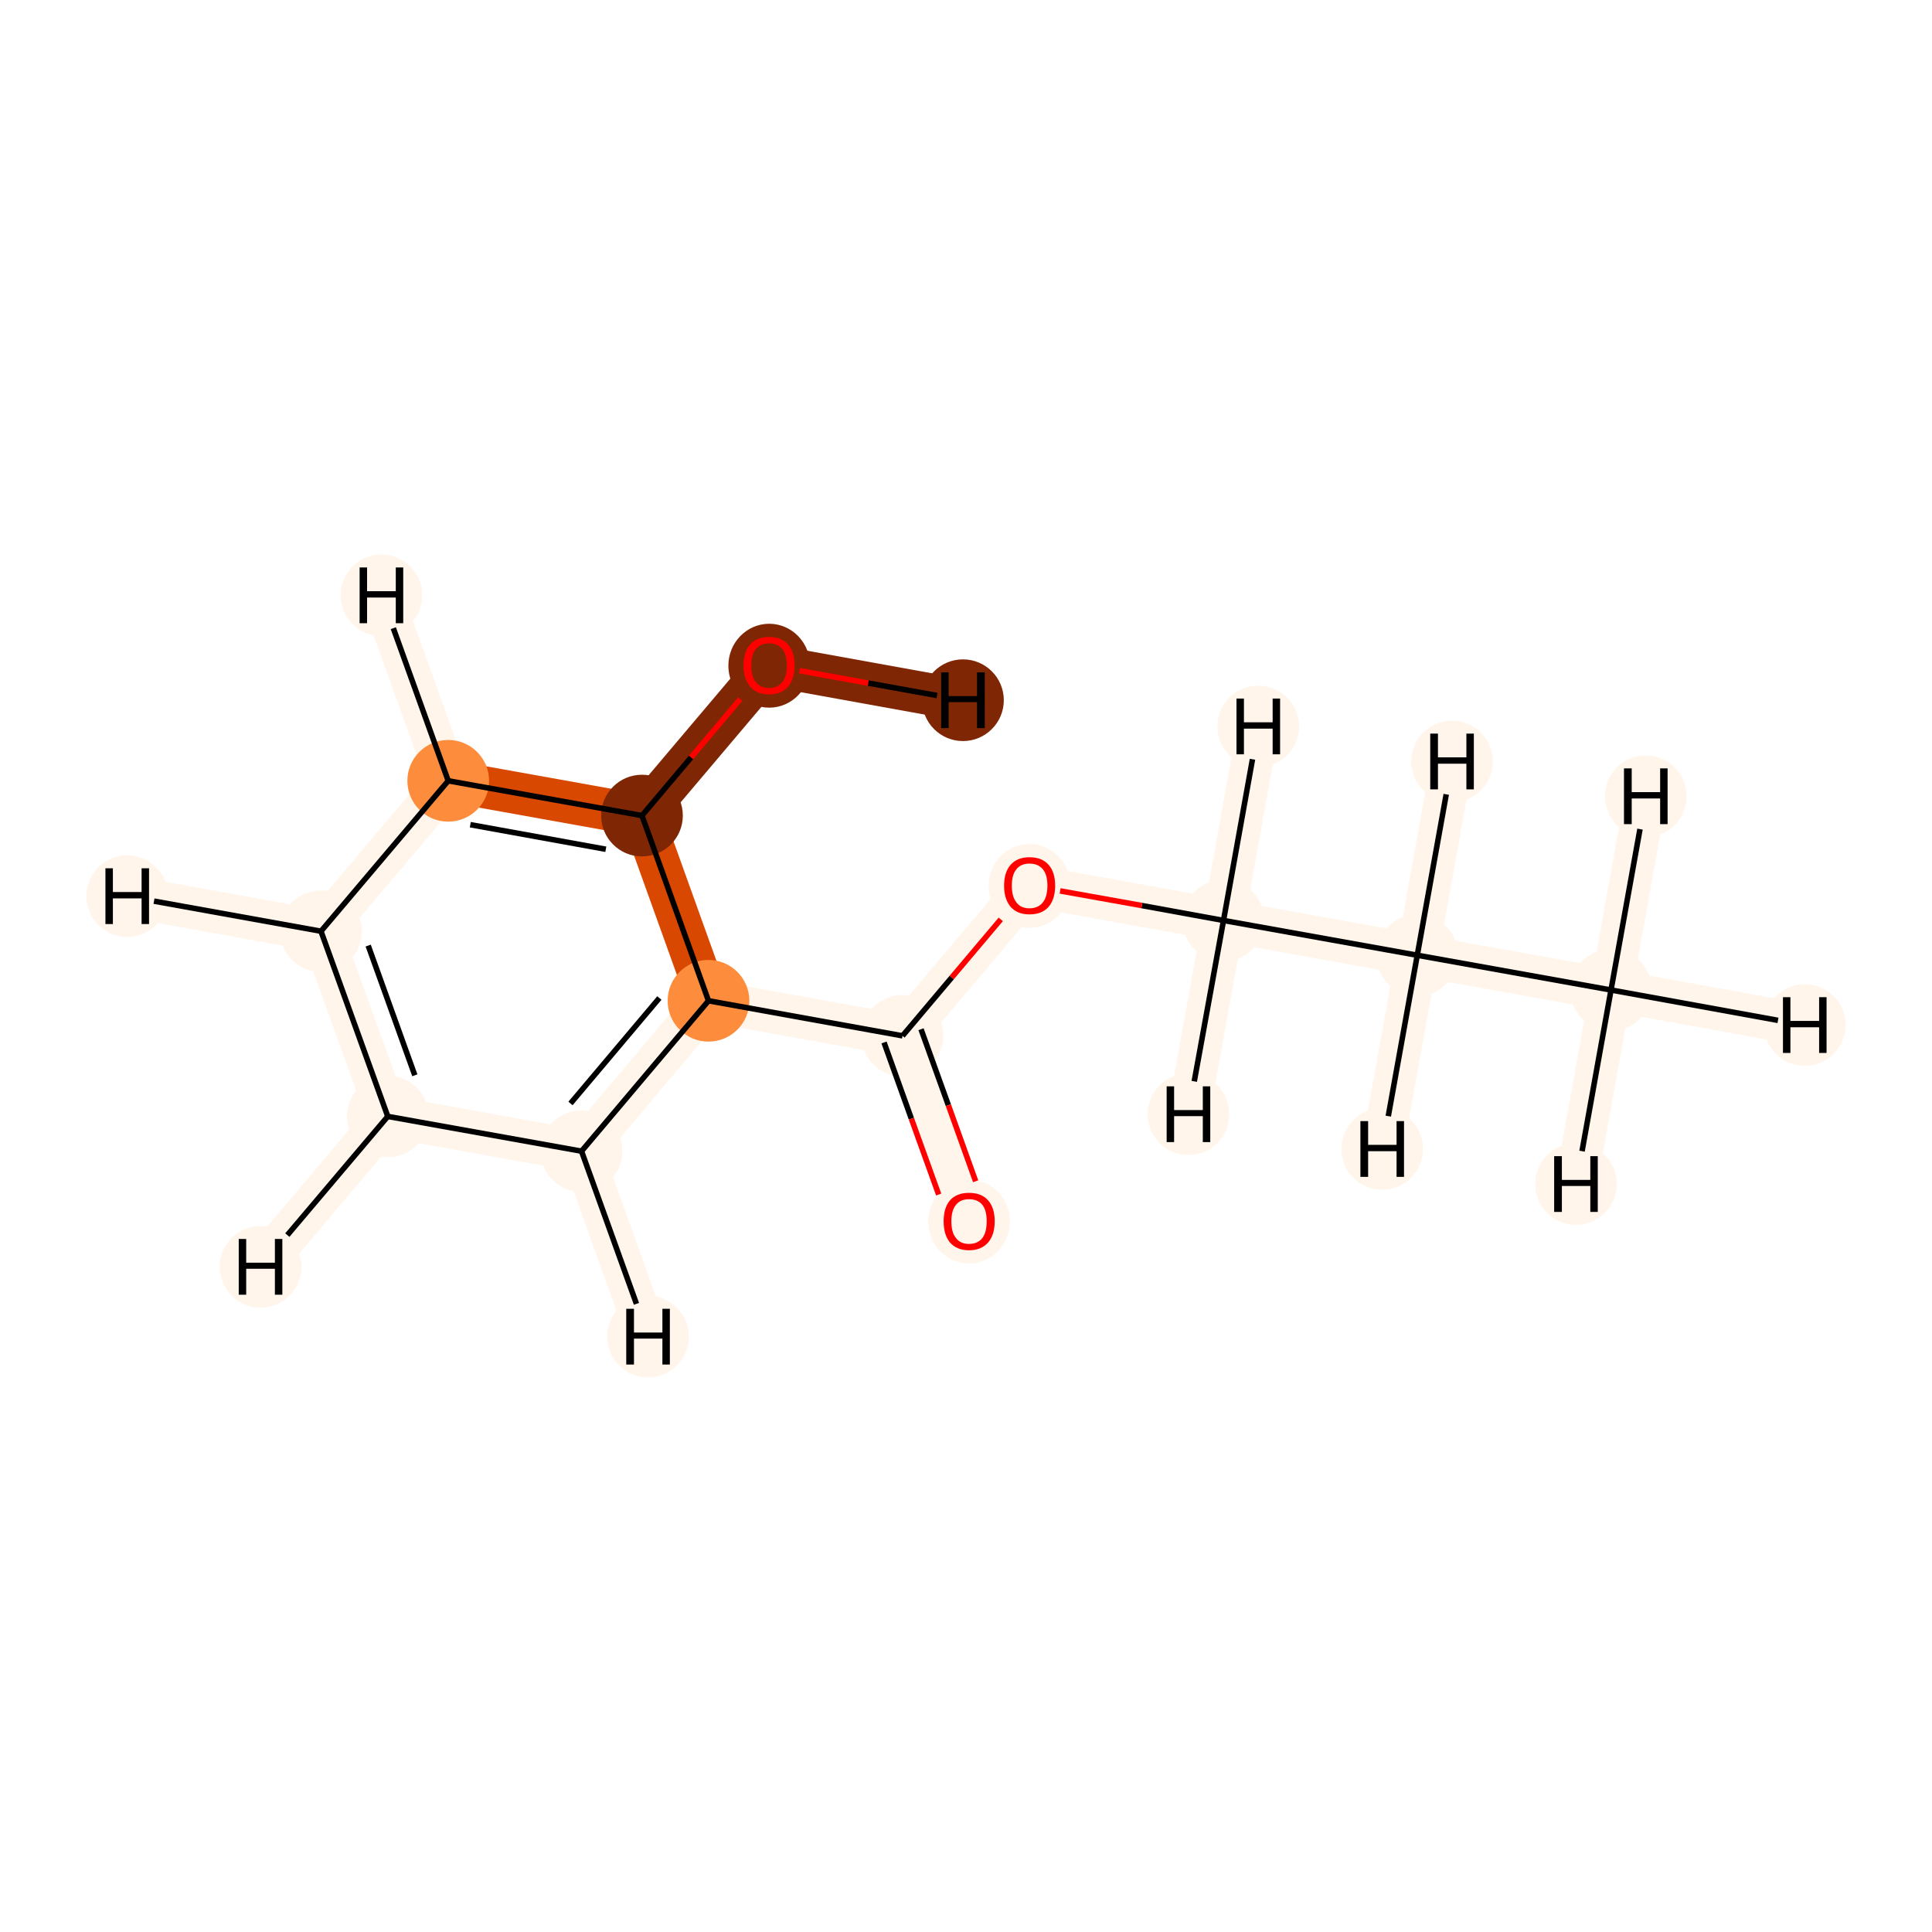 <?xml version='1.0' encoding='iso-8859-1'?>
<svg version='1.1' baseProfile='full'
              xmlns='http://www.w3.org/2000/svg'
                      xmlns:rdkit='http://www.rdkit.org/xml'
                      xmlns:xlink='http://www.w3.org/1999/xlink'
                  xml:space='preserve'
width='700px' height='700px' viewBox='0 0 700 700'>
<!-- END OF HEADER -->
<rect style='opacity:1.0;fill:#FFFFFF;stroke:none' width='700.0' height='700.0' x='0.0' y='0.0'> </rect>
<path d='M 583.7,358.7 L 513.5,346.1' style='fill:none;fill-rule:evenodd;stroke:#FFF5EB;stroke-width:15.2px;stroke-linecap:butt;stroke-linejoin:miter;stroke-opacity:1' />
<path d='M 583.7,358.7 L 653.9,371.4' style='fill:none;fill-rule:evenodd;stroke:#FFF5EB;stroke-width:15.2px;stroke-linecap:butt;stroke-linejoin:miter;stroke-opacity:1' />
<path d='M 583.7,358.7 L 596.3,288.5' style='fill:none;fill-rule:evenodd;stroke:#FFF5EB;stroke-width:15.2px;stroke-linecap:butt;stroke-linejoin:miter;stroke-opacity:1' />
<path d='M 583.7,358.7 L 571.0,429.0' style='fill:none;fill-rule:evenodd;stroke:#FFF5EB;stroke-width:15.2px;stroke-linecap:butt;stroke-linejoin:miter;stroke-opacity:1' />
<path d='M 513.5,346.1 L 443.3,333.5' style='fill:none;fill-rule:evenodd;stroke:#FFF5EB;stroke-width:15.2px;stroke-linecap:butt;stroke-linejoin:miter;stroke-opacity:1' />
<path d='M 513.5,346.1 L 526.1,275.9' style='fill:none;fill-rule:evenodd;stroke:#FFF5EB;stroke-width:15.2px;stroke-linecap:butt;stroke-linejoin:miter;stroke-opacity:1' />
<path d='M 513.5,346.1 L 500.8,416.3' style='fill:none;fill-rule:evenodd;stroke:#FFF5EB;stroke-width:15.2px;stroke-linecap:butt;stroke-linejoin:miter;stroke-opacity:1' />
<path d='M 443.3,333.5 L 373.0,320.8' style='fill:none;fill-rule:evenodd;stroke:#FFF5EB;stroke-width:15.2px;stroke-linecap:butt;stroke-linejoin:miter;stroke-opacity:1' />
<path d='M 443.3,333.5 L 430.6,403.7' style='fill:none;fill-rule:evenodd;stroke:#FFF5EB;stroke-width:15.2px;stroke-linecap:butt;stroke-linejoin:miter;stroke-opacity:1' />
<path d='M 443.3,333.5 L 455.9,263.2' style='fill:none;fill-rule:evenodd;stroke:#FFF5EB;stroke-width:15.2px;stroke-linecap:butt;stroke-linejoin:miter;stroke-opacity:1' />
<path d='M 373.0,320.8 L 327.0,375.3' style='fill:none;fill-rule:evenodd;stroke:#FFF5EB;stroke-width:15.2px;stroke-linecap:butt;stroke-linejoin:miter;stroke-opacity:1' />
<path d='M 327.0,375.3 L 351.1,442.4' style='fill:none;fill-rule:evenodd;stroke:#FFF5EB;stroke-width:15.2px;stroke-linecap:butt;stroke-linejoin:miter;stroke-opacity:1' />
<path d='M 327.0,375.3 L 256.7,362.6' style='fill:none;fill-rule:evenodd;stroke:#FFF5EB;stroke-width:15.2px;stroke-linecap:butt;stroke-linejoin:miter;stroke-opacity:1' />
<path d='M 256.7,362.6 L 210.7,417.1' style='fill:none;fill-rule:evenodd;stroke:#FFF5EB;stroke-width:15.2px;stroke-linecap:butt;stroke-linejoin:miter;stroke-opacity:1' />
<path d='M 256.7,362.6 L 232.6,295.5' style='fill:none;fill-rule:evenodd;stroke:#D94801;stroke-width:15.2px;stroke-linecap:butt;stroke-linejoin:miter;stroke-opacity:1' />
<path d='M 210.7,417.1 L 140.5,404.5' style='fill:none;fill-rule:evenodd;stroke:#FFF5EB;stroke-width:15.2px;stroke-linecap:butt;stroke-linejoin:miter;stroke-opacity:1' />
<path d='M 210.7,417.1 L 234.8,484.3' style='fill:none;fill-rule:evenodd;stroke:#FFF5EB;stroke-width:15.2px;stroke-linecap:butt;stroke-linejoin:miter;stroke-opacity:1' />
<path d='M 140.5,404.5 L 116.3,337.4' style='fill:none;fill-rule:evenodd;stroke:#FFF5EB;stroke-width:15.2px;stroke-linecap:butt;stroke-linejoin:miter;stroke-opacity:1' />
<path d='M 140.5,404.5 L 94.4,459.0' style='fill:none;fill-rule:evenodd;stroke:#FFF5EB;stroke-width:15.2px;stroke-linecap:butt;stroke-linejoin:miter;stroke-opacity:1' />
<path d='M 116.3,337.4 L 162.4,282.9' style='fill:none;fill-rule:evenodd;stroke:#FFF5EB;stroke-width:15.2px;stroke-linecap:butt;stroke-linejoin:miter;stroke-opacity:1' />
<path d='M 116.3,337.4 L 46.1,324.7' style='fill:none;fill-rule:evenodd;stroke:#FFF5EB;stroke-width:15.2px;stroke-linecap:butt;stroke-linejoin:miter;stroke-opacity:1' />
<path d='M 162.4,282.9 L 232.6,295.5' style='fill:none;fill-rule:evenodd;stroke:#D94801;stroke-width:15.2px;stroke-linecap:butt;stroke-linejoin:miter;stroke-opacity:1' />
<path d='M 162.4,282.9 L 138.2,215.7' style='fill:none;fill-rule:evenodd;stroke:#FFF5EB;stroke-width:15.2px;stroke-linecap:butt;stroke-linejoin:miter;stroke-opacity:1' />
<path d='M 232.6,295.5 L 278.7,241.0' style='fill:none;fill-rule:evenodd;stroke:#7F2704;stroke-width:15.2px;stroke-linecap:butt;stroke-linejoin:miter;stroke-opacity:1' />
<path d='M 278.7,241.0 L 348.9,253.7' style='fill:none;fill-rule:evenodd;stroke:#7F2704;stroke-width:15.2px;stroke-linecap:butt;stroke-linejoin:miter;stroke-opacity:1' />
<ellipse cx='583.7' cy='358.7' rx='14.3' ry='14.3'  style='fill:#FFF5EB;fill-rule:evenodd;stroke:#FFF5EB;stroke-width:1.0px;stroke-linecap:butt;stroke-linejoin:miter;stroke-opacity:1' />
<ellipse cx='513.5' cy='346.1' rx='14.3' ry='14.3'  style='fill:#FFF5EB;fill-rule:evenodd;stroke:#FFF5EB;stroke-width:1.0px;stroke-linecap:butt;stroke-linejoin:miter;stroke-opacity:1' />
<ellipse cx='443.3' cy='333.5' rx='14.3' ry='14.3'  style='fill:#FFF5EB;fill-rule:evenodd;stroke:#FFF5EB;stroke-width:1.0px;stroke-linecap:butt;stroke-linejoin:miter;stroke-opacity:1' />
<ellipse cx='373.0' cy='321.0' rx='14.3' ry='14.7'  style='fill:#FFF5EB;fill-rule:evenodd;stroke:#FFF5EB;stroke-width:1.0px;stroke-linecap:butt;stroke-linejoin:miter;stroke-opacity:1' />
<ellipse cx='327.0' cy='375.3' rx='14.3' ry='14.3'  style='fill:#FFF5EB;fill-rule:evenodd;stroke:#FFF5EB;stroke-width:1.0px;stroke-linecap:butt;stroke-linejoin:miter;stroke-opacity:1' />
<ellipse cx='351.1' cy='442.6' rx='14.3' ry='14.7'  style='fill:#FFF5EB;fill-rule:evenodd;stroke:#FFF5EB;stroke-width:1.0px;stroke-linecap:butt;stroke-linejoin:miter;stroke-opacity:1' />
<ellipse cx='256.7' cy='362.6' rx='14.3' ry='14.3'  style='fill:#FD8D3C;fill-rule:evenodd;stroke:#FD8D3C;stroke-width:1.0px;stroke-linecap:butt;stroke-linejoin:miter;stroke-opacity:1' />
<ellipse cx='210.7' cy='417.1' rx='14.3' ry='14.3'  style='fill:#FFF5EB;fill-rule:evenodd;stroke:#FFF5EB;stroke-width:1.0px;stroke-linecap:butt;stroke-linejoin:miter;stroke-opacity:1' />
<ellipse cx='140.5' cy='404.5' rx='14.3' ry='14.3'  style='fill:#FFF5EB;fill-rule:evenodd;stroke:#FFF5EB;stroke-width:1.0px;stroke-linecap:butt;stroke-linejoin:miter;stroke-opacity:1' />
<ellipse cx='116.3' cy='337.4' rx='14.3' ry='14.3'  style='fill:#FFF5EB;fill-rule:evenodd;stroke:#FFF5EB;stroke-width:1.0px;stroke-linecap:butt;stroke-linejoin:miter;stroke-opacity:1' />
<ellipse cx='162.4' cy='282.9' rx='14.3' ry='14.3'  style='fill:#FD8D3C;fill-rule:evenodd;stroke:#FD8D3C;stroke-width:1.0px;stroke-linecap:butt;stroke-linejoin:miter;stroke-opacity:1' />
<ellipse cx='232.6' cy='295.5' rx='14.3' ry='14.3'  style='fill:#7F2704;fill-rule:evenodd;stroke:#7F2704;stroke-width:1.0px;stroke-linecap:butt;stroke-linejoin:miter;stroke-opacity:1' />
<ellipse cx='278.7' cy='241.2' rx='14.3' ry='14.7'  style='fill:#7F2704;fill-rule:evenodd;stroke:#7F2704;stroke-width:1.0px;stroke-linecap:butt;stroke-linejoin:miter;stroke-opacity:1' />
<ellipse cx='653.9' cy='371.4' rx='14.3' ry='14.3'  style='fill:#FFF5EB;fill-rule:evenodd;stroke:#FFF5EB;stroke-width:1.0px;stroke-linecap:butt;stroke-linejoin:miter;stroke-opacity:1' />
<ellipse cx='596.3' cy='288.5' rx='14.3' ry='14.3'  style='fill:#FFF5EB;fill-rule:evenodd;stroke:#FFF5EB;stroke-width:1.0px;stroke-linecap:butt;stroke-linejoin:miter;stroke-opacity:1' />
<ellipse cx='571.0' cy='429.0' rx='14.3' ry='14.3'  style='fill:#FFF5EB;fill-rule:evenodd;stroke:#FFF5EB;stroke-width:1.0px;stroke-linecap:butt;stroke-linejoin:miter;stroke-opacity:1' />
<ellipse cx='526.1' cy='275.9' rx='14.3' ry='14.3'  style='fill:#FFF5EB;fill-rule:evenodd;stroke:#FFF5EB;stroke-width:1.0px;stroke-linecap:butt;stroke-linejoin:miter;stroke-opacity:1' />
<ellipse cx='500.8' cy='416.3' rx='14.3' ry='14.3'  style='fill:#FFF5EB;fill-rule:evenodd;stroke:#FFF5EB;stroke-width:1.0px;stroke-linecap:butt;stroke-linejoin:miter;stroke-opacity:1' />
<ellipse cx='430.6' cy='403.7' rx='14.3' ry='14.3'  style='fill:#FFF5EB;fill-rule:evenodd;stroke:#FFF5EB;stroke-width:1.0px;stroke-linecap:butt;stroke-linejoin:miter;stroke-opacity:1' />
<ellipse cx='455.9' cy='263.2' rx='14.3' ry='14.3'  style='fill:#FFF5EB;fill-rule:evenodd;stroke:#FFF5EB;stroke-width:1.0px;stroke-linecap:butt;stroke-linejoin:miter;stroke-opacity:1' />
<ellipse cx='234.8' cy='484.3' rx='14.3' ry='14.3'  style='fill:#FFF5EB;fill-rule:evenodd;stroke:#FFF5EB;stroke-width:1.0px;stroke-linecap:butt;stroke-linejoin:miter;stroke-opacity:1' />
<ellipse cx='94.4' cy='459.0' rx='14.3' ry='14.3'  style='fill:#FFF5EB;fill-rule:evenodd;stroke:#FFF5EB;stroke-width:1.0px;stroke-linecap:butt;stroke-linejoin:miter;stroke-opacity:1' />
<ellipse cx='46.1' cy='324.7' rx='14.3' ry='14.3'  style='fill:#FFF5EB;fill-rule:evenodd;stroke:#FFF5EB;stroke-width:1.0px;stroke-linecap:butt;stroke-linejoin:miter;stroke-opacity:1' />
<ellipse cx='138.2' cy='215.7' rx='14.3' ry='14.3'  style='fill:#FFF5EB;fill-rule:evenodd;stroke:#FFF5EB;stroke-width:1.0px;stroke-linecap:butt;stroke-linejoin:miter;stroke-opacity:1' />
<ellipse cx='348.9' cy='253.7' rx='14.3' ry='14.3'  style='fill:#7F2704;fill-rule:evenodd;stroke:#7F2704;stroke-width:1.0px;stroke-linecap:butt;stroke-linejoin:miter;stroke-opacity:1' />
<path class='bond-0 atom-0 atom-1' d='M 583.7,358.7 L 513.5,346.1' style='fill:none;fill-rule:evenodd;stroke:#000000;stroke-width:2.0px;stroke-linecap:butt;stroke-linejoin:miter;stroke-opacity:1' />
<path class='bond-13 atom-0 atom-13' d='M 583.7,358.7 L 644.2,369.7' style='fill:none;fill-rule:evenodd;stroke:#000000;stroke-width:2.0px;stroke-linecap:butt;stroke-linejoin:miter;stroke-opacity:1' />
<path class='bond-14 atom-0 atom-14' d='M 583.7,358.7 L 594.2,300.4' style='fill:none;fill-rule:evenodd;stroke:#000000;stroke-width:2.0px;stroke-linecap:butt;stroke-linejoin:miter;stroke-opacity:1' />
<path class='bond-15 atom-0 atom-15' d='M 583.7,358.7 L 573.2,417.1' style='fill:none;fill-rule:evenodd;stroke:#000000;stroke-width:2.0px;stroke-linecap:butt;stroke-linejoin:miter;stroke-opacity:1' />
<path class='bond-1 atom-1 atom-2' d='M 513.5,346.1 L 443.3,333.5' style='fill:none;fill-rule:evenodd;stroke:#000000;stroke-width:2.0px;stroke-linecap:butt;stroke-linejoin:miter;stroke-opacity:1' />
<path class='bond-16 atom-1 atom-16' d='M 513.5,346.1 L 524.0,287.8' style='fill:none;fill-rule:evenodd;stroke:#000000;stroke-width:2.0px;stroke-linecap:butt;stroke-linejoin:miter;stroke-opacity:1' />
<path class='bond-17 atom-1 atom-17' d='M 513.5,346.1 L 503.0,404.4' style='fill:none;fill-rule:evenodd;stroke:#000000;stroke-width:2.0px;stroke-linecap:butt;stroke-linejoin:miter;stroke-opacity:1' />
<path class='bond-2 atom-2 atom-3' d='M 443.3,333.5 L 413.7,328.1' style='fill:none;fill-rule:evenodd;stroke:#000000;stroke-width:2.0px;stroke-linecap:butt;stroke-linejoin:miter;stroke-opacity:1' />
<path class='bond-2 atom-2 atom-3' d='M 413.7,328.1 L 384.1,322.8' style='fill:none;fill-rule:evenodd;stroke:#FF0000;stroke-width:2.0px;stroke-linecap:butt;stroke-linejoin:miter;stroke-opacity:1' />
<path class='bond-18 atom-2 atom-18' d='M 443.3,333.5 L 432.7,391.8' style='fill:none;fill-rule:evenodd;stroke:#000000;stroke-width:2.0px;stroke-linecap:butt;stroke-linejoin:miter;stroke-opacity:1' />
<path class='bond-19 atom-2 atom-19' d='M 443.3,333.5 L 453.8,275.1' style='fill:none;fill-rule:evenodd;stroke:#000000;stroke-width:2.0px;stroke-linecap:butt;stroke-linejoin:miter;stroke-opacity:1' />
<path class='bond-3 atom-3 atom-4' d='M 362.6,333.1 L 344.8,354.2' style='fill:none;fill-rule:evenodd;stroke:#FF0000;stroke-width:2.0px;stroke-linecap:butt;stroke-linejoin:miter;stroke-opacity:1' />
<path class='bond-3 atom-3 atom-4' d='M 344.8,354.2 L 327.0,375.3' style='fill:none;fill-rule:evenodd;stroke:#000000;stroke-width:2.0px;stroke-linecap:butt;stroke-linejoin:miter;stroke-opacity:1' />
<path class='bond-4 atom-4 atom-5' d='M 320.3,377.7 L 330.2,405.3' style='fill:none;fill-rule:evenodd;stroke:#000000;stroke-width:2.0px;stroke-linecap:butt;stroke-linejoin:miter;stroke-opacity:1' />
<path class='bond-4 atom-4 atom-5' d='M 330.2,405.3 L 340.1,432.8' style='fill:none;fill-rule:evenodd;stroke:#FF0000;stroke-width:2.0px;stroke-linecap:butt;stroke-linejoin:miter;stroke-opacity:1' />
<path class='bond-4 atom-4 atom-5' d='M 333.7,372.9 L 343.6,400.4' style='fill:none;fill-rule:evenodd;stroke:#000000;stroke-width:2.0px;stroke-linecap:butt;stroke-linejoin:miter;stroke-opacity:1' />
<path class='bond-4 atom-4 atom-5' d='M 343.6,400.4 L 353.5,428.0' style='fill:none;fill-rule:evenodd;stroke:#FF0000;stroke-width:2.0px;stroke-linecap:butt;stroke-linejoin:miter;stroke-opacity:1' />
<path class='bond-5 atom-4 atom-6' d='M 327.0,375.3 L 256.7,362.6' style='fill:none;fill-rule:evenodd;stroke:#000000;stroke-width:2.0px;stroke-linecap:butt;stroke-linejoin:miter;stroke-opacity:1' />
<path class='bond-6 atom-6 atom-7' d='M 256.7,362.6 L 210.7,417.1' style='fill:none;fill-rule:evenodd;stroke:#000000;stroke-width:2.0px;stroke-linecap:butt;stroke-linejoin:miter;stroke-opacity:1' />
<path class='bond-6 atom-6 atom-7' d='M 238.9,361.6 L 206.7,399.8' style='fill:none;fill-rule:evenodd;stroke:#000000;stroke-width:2.0px;stroke-linecap:butt;stroke-linejoin:miter;stroke-opacity:1' />
<path class='bond-12 atom-11 atom-6' d='M 232.6,295.5 L 256.7,362.6' style='fill:none;fill-rule:evenodd;stroke:#000000;stroke-width:2.0px;stroke-linecap:butt;stroke-linejoin:miter;stroke-opacity:1' />
<path class='bond-7 atom-7 atom-8' d='M 210.7,417.1 L 140.5,404.5' style='fill:none;fill-rule:evenodd;stroke:#000000;stroke-width:2.0px;stroke-linecap:butt;stroke-linejoin:miter;stroke-opacity:1' />
<path class='bond-20 atom-7 atom-20' d='M 210.7,417.1 L 230.6,472.4' style='fill:none;fill-rule:evenodd;stroke:#000000;stroke-width:2.0px;stroke-linecap:butt;stroke-linejoin:miter;stroke-opacity:1' />
<path class='bond-8 atom-8 atom-9' d='M 140.5,404.5 L 116.3,337.4' style='fill:none;fill-rule:evenodd;stroke:#000000;stroke-width:2.0px;stroke-linecap:butt;stroke-linejoin:miter;stroke-opacity:1' />
<path class='bond-8 atom-8 atom-9' d='M 150.3,389.6 L 133.4,342.6' style='fill:none;fill-rule:evenodd;stroke:#000000;stroke-width:2.0px;stroke-linecap:butt;stroke-linejoin:miter;stroke-opacity:1' />
<path class='bond-21 atom-8 atom-21' d='M 140.5,404.5 L 104.1,447.5' style='fill:none;fill-rule:evenodd;stroke:#000000;stroke-width:2.0px;stroke-linecap:butt;stroke-linejoin:miter;stroke-opacity:1' />
<path class='bond-9 atom-9 atom-10' d='M 116.3,337.4 L 162.4,282.9' style='fill:none;fill-rule:evenodd;stroke:#000000;stroke-width:2.0px;stroke-linecap:butt;stroke-linejoin:miter;stroke-opacity:1' />
<path class='bond-22 atom-9 atom-22' d='M 116.3,337.4 L 55.8,326.5' style='fill:none;fill-rule:evenodd;stroke:#000000;stroke-width:2.0px;stroke-linecap:butt;stroke-linejoin:miter;stroke-opacity:1' />
<path class='bond-10 atom-10 atom-11' d='M 162.4,282.9 L 232.6,295.5' style='fill:none;fill-rule:evenodd;stroke:#000000;stroke-width:2.0px;stroke-linecap:butt;stroke-linejoin:miter;stroke-opacity:1' />
<path class='bond-10 atom-10 atom-11' d='M 170.4,298.8 L 219.5,307.7' style='fill:none;fill-rule:evenodd;stroke:#000000;stroke-width:2.0px;stroke-linecap:butt;stroke-linejoin:miter;stroke-opacity:1' />
<path class='bond-23 atom-10 atom-23' d='M 162.4,282.9 L 142.5,227.6' style='fill:none;fill-rule:evenodd;stroke:#000000;stroke-width:2.0px;stroke-linecap:butt;stroke-linejoin:miter;stroke-opacity:1' />
<path class='bond-11 atom-11 atom-12' d='M 232.6,295.5 L 250.4,274.4' style='fill:none;fill-rule:evenodd;stroke:#000000;stroke-width:2.0px;stroke-linecap:butt;stroke-linejoin:miter;stroke-opacity:1' />
<path class='bond-11 atom-11 atom-12' d='M 250.4,274.4 L 268.2,253.3' style='fill:none;fill-rule:evenodd;stroke:#FF0000;stroke-width:2.0px;stroke-linecap:butt;stroke-linejoin:miter;stroke-opacity:1' />
<path class='bond-24 atom-12 atom-24' d='M 289.7,243.0 L 314.6,247.5' style='fill:none;fill-rule:evenodd;stroke:#FF0000;stroke-width:2.0px;stroke-linecap:butt;stroke-linejoin:miter;stroke-opacity:1' />
<path class='bond-24 atom-12 atom-24' d='M 314.6,247.5 L 339.5,252.0' style='fill:none;fill-rule:evenodd;stroke:#000000;stroke-width:2.0px;stroke-linecap:butt;stroke-linejoin:miter;stroke-opacity:1' />
<path  class='atom-3' d='M 363.8 320.9
Q 363.8 316.0, 366.2 313.3
Q 368.6 310.6, 373.0 310.6
Q 377.5 310.6, 379.9 313.3
Q 382.3 316.0, 382.3 320.9
Q 382.3 325.8, 379.9 328.6
Q 377.5 331.3, 373.0 331.3
Q 368.6 331.3, 366.2 328.6
Q 363.8 325.8, 363.8 320.9
M 373.0 329.1
Q 376.1 329.1, 377.8 327.0
Q 379.5 324.9, 379.5 320.9
Q 379.5 316.9, 377.8 314.9
Q 376.1 312.9, 373.0 312.9
Q 369.9 312.9, 368.3 314.9
Q 366.6 316.9, 366.6 320.9
Q 366.6 324.9, 368.3 327.0
Q 369.9 329.1, 373.0 329.1
' fill='#FF0000'/>
<path  class='atom-5' d='M 341.9 442.5
Q 341.9 437.6, 344.2 434.9
Q 346.6 432.2, 351.1 432.2
Q 355.6 432.2, 358.0 434.9
Q 360.4 437.6, 360.4 442.5
Q 360.4 447.4, 358.0 450.2
Q 355.5 453.0, 351.1 453.0
Q 346.7 453.0, 344.2 450.2
Q 341.9 447.4, 341.9 442.5
M 351.1 450.7
Q 354.2 450.7, 355.9 448.6
Q 357.5 446.5, 357.5 442.5
Q 357.5 438.5, 355.9 436.5
Q 354.2 434.5, 351.1 434.5
Q 348.0 434.5, 346.4 436.5
Q 344.7 438.5, 344.7 442.5
Q 344.7 446.6, 346.4 448.6
Q 348.0 450.7, 351.1 450.7
' fill='#FF0000'/>
<path  class='atom-12' d='M 269.4 241.1
Q 269.4 236.2, 271.8 233.5
Q 274.2 230.8, 278.7 230.8
Q 283.1 230.8, 285.5 233.5
Q 287.9 236.2, 287.9 241.1
Q 287.9 246.0, 285.5 248.8
Q 283.1 251.6, 278.7 251.6
Q 274.2 251.6, 271.8 248.8
Q 269.4 246.0, 269.4 241.1
M 278.7 249.3
Q 281.7 249.3, 283.4 247.2
Q 285.1 245.1, 285.1 241.1
Q 285.1 237.1, 283.4 235.1
Q 281.7 233.1, 278.7 233.1
Q 275.6 233.1, 273.9 235.1
Q 272.2 237.1, 272.2 241.1
Q 272.2 245.2, 273.9 247.2
Q 275.6 249.3, 278.7 249.3
' fill='#FF0000'/>
<path  class='atom-13' d='M 646.0 361.3
L 648.7 361.3
L 648.7 369.9
L 659.1 369.9
L 659.1 361.3
L 661.8 361.3
L 661.8 381.5
L 659.1 381.5
L 659.1 372.2
L 648.7 372.2
L 648.7 381.5
L 646.0 381.5
L 646.0 361.3
' fill='#000000'/>
<path  class='atom-14' d='M 588.4 278.4
L 591.2 278.4
L 591.2 287.0
L 601.5 287.0
L 601.5 278.4
L 604.2 278.4
L 604.2 298.6
L 601.5 298.6
L 601.5 289.3
L 591.2 289.3
L 591.2 298.6
L 588.4 298.6
L 588.4 278.4
' fill='#000000'/>
<path  class='atom-15' d='M 563.1 418.9
L 565.9 418.9
L 565.9 427.5
L 576.2 427.5
L 576.2 418.9
L 578.9 418.9
L 578.9 439.1
L 576.2 439.1
L 576.2 429.7
L 565.9 429.7
L 565.9 439.1
L 563.1 439.1
L 563.1 418.9
' fill='#000000'/>
<path  class='atom-16' d='M 518.2 265.8
L 521.0 265.8
L 521.0 274.4
L 531.3 274.4
L 531.3 265.8
L 534.0 265.8
L 534.0 286.0
L 531.3 286.0
L 531.3 276.7
L 521.0 276.7
L 521.0 286.0
L 518.2 286.0
L 518.2 265.8
' fill='#000000'/>
<path  class='atom-17' d='M 492.9 406.2
L 495.7 406.2
L 495.7 414.8
L 506.0 414.8
L 506.0 406.2
L 508.7 406.2
L 508.7 426.4
L 506.0 426.4
L 506.0 417.1
L 495.7 417.1
L 495.7 426.4
L 492.9 426.4
L 492.9 406.2
' fill='#000000'/>
<path  class='atom-18' d='M 422.7 393.6
L 425.4 393.6
L 425.4 402.2
L 435.8 402.2
L 435.8 393.6
L 438.5 393.6
L 438.5 413.8
L 435.8 413.8
L 435.8 404.4
L 425.4 404.4
L 425.4 413.8
L 422.7 413.8
L 422.7 393.6
' fill='#000000'/>
<path  class='atom-19' d='M 448.0 253.1
L 450.7 253.1
L 450.7 261.7
L 461.1 261.7
L 461.1 253.1
L 463.8 253.1
L 463.8 273.3
L 461.1 273.3
L 461.1 264.0
L 450.7 264.0
L 450.7 273.3
L 448.0 273.3
L 448.0 253.1
' fill='#000000'/>
<path  class='atom-20' d='M 226.9 474.2
L 229.7 474.2
L 229.7 482.8
L 240.0 482.8
L 240.0 474.2
L 242.7 474.2
L 242.7 494.4
L 240.0 494.4
L 240.0 485.0
L 229.7 485.0
L 229.7 494.4
L 226.9 494.4
L 226.9 474.2
' fill='#000000'/>
<path  class='atom-21' d='M 86.5 448.9
L 89.2 448.9
L 89.2 457.5
L 99.6 457.5
L 99.6 448.9
L 102.3 448.9
L 102.3 469.1
L 99.6 469.1
L 99.6 459.7
L 89.2 459.7
L 89.2 469.1
L 86.5 469.1
L 86.5 448.9
' fill='#000000'/>
<path  class='atom-22' d='M 38.2 314.6
L 40.9 314.6
L 40.9 323.2
L 51.3 323.2
L 51.3 314.6
L 54.0 314.6
L 54.0 334.8
L 51.3 334.8
L 51.3 325.5
L 40.9 325.5
L 40.9 334.8
L 38.2 334.8
L 38.2 314.6
' fill='#000000'/>
<path  class='atom-23' d='M 130.3 205.6
L 133.0 205.6
L 133.0 214.2
L 143.4 214.2
L 143.4 205.6
L 146.1 205.6
L 146.1 225.8
L 143.4 225.8
L 143.4 216.5
L 133.0 216.5
L 133.0 225.8
L 130.3 225.8
L 130.3 205.6
' fill='#000000'/>
<path  class='atom-24' d='M 341.0 243.6
L 343.7 243.6
L 343.7 252.2
L 354.0 252.2
L 354.0 243.6
L 356.8 243.6
L 356.8 263.8
L 354.0 263.8
L 354.0 254.4
L 343.7 254.4
L 343.7 263.8
L 341.0 263.8
L 341.0 243.6
' fill='#000000'/>
</svg>
